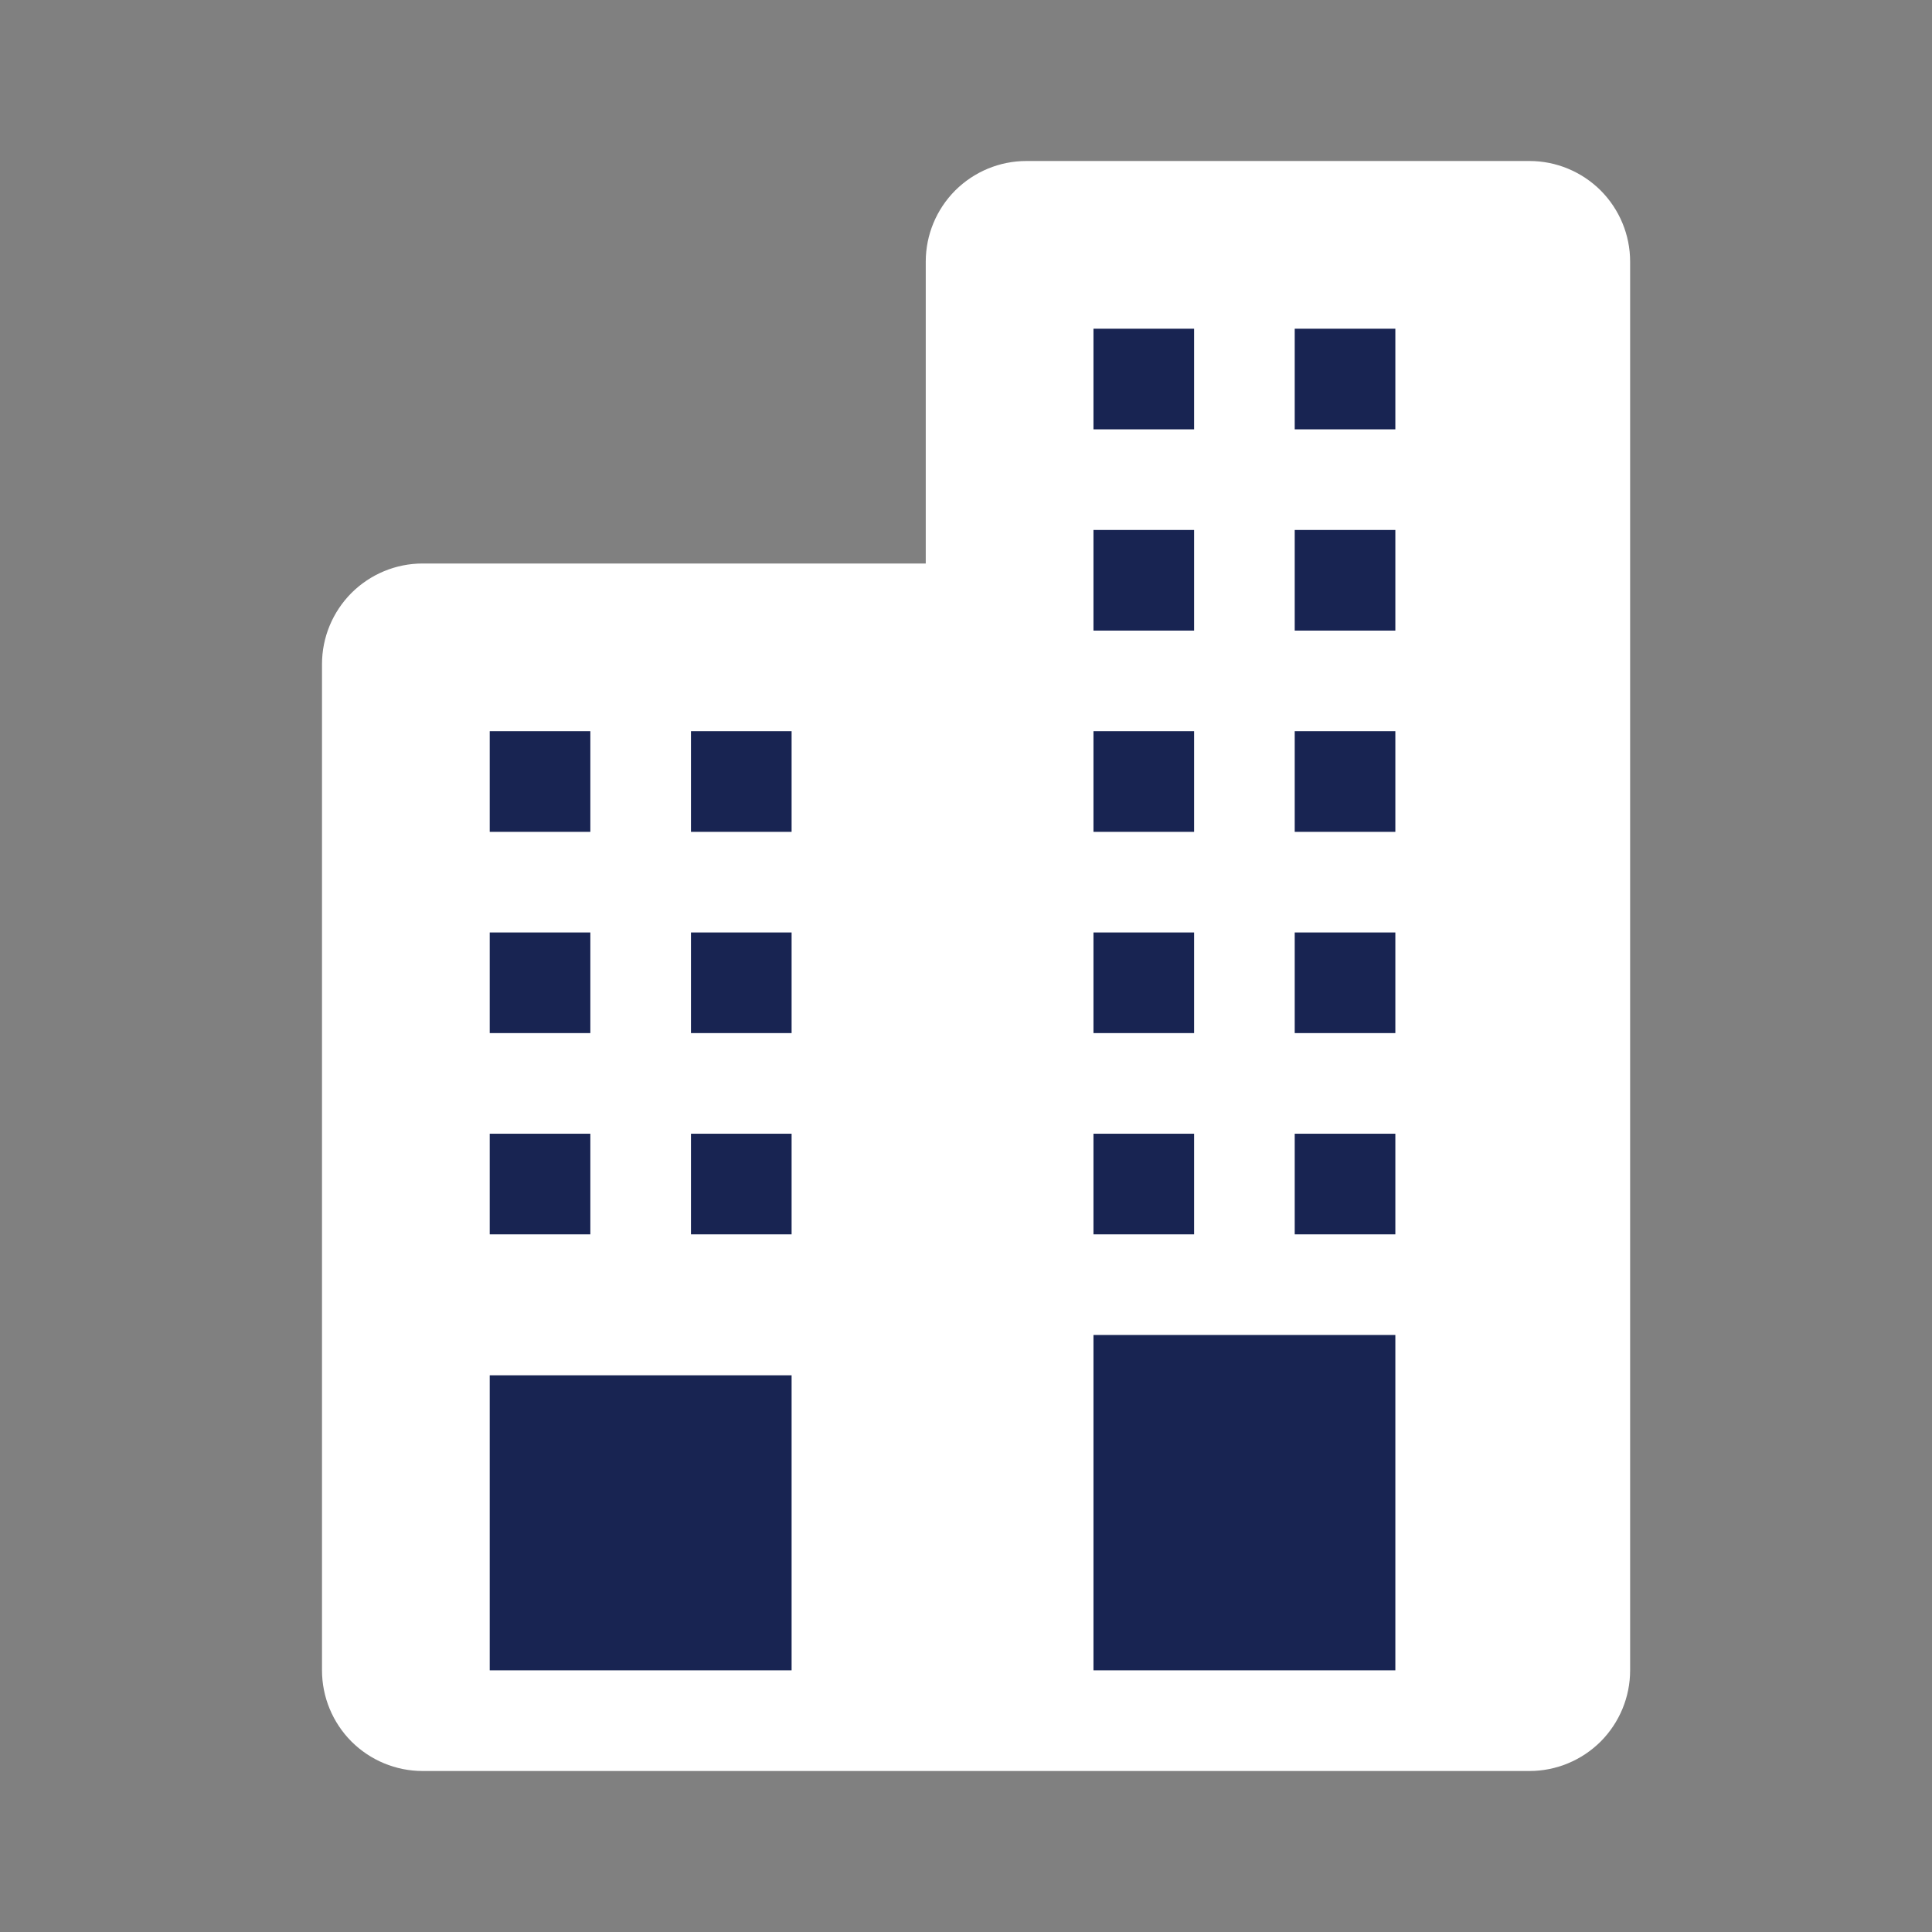 <svg width="24" height="24" viewBox="0 0 24 24" fill="none" xmlns="http://www.w3.org/2000/svg">
<rect x="0" y="0" width="24" height="24" fill="#808080" stroke="none"/>
<path d="M14 4.5H15.25V5.75H14V4.5ZM16.5 4.5H17.75V5.75H16.5V4.5ZM14 7H15.25V8.25H14V7ZM16.5 7H17.75V8.25H16.5V7ZM14 9.5H15.25V10.75H14V9.5ZM16.5 9.5H17.75V10.75H16.5V9.5ZM14 12H15.25V13.25H14V12ZM16.5 12H17.75V13.25H16.5V12ZM14 14.5H15.25V15.75H14V14.5ZM16.5 14.5H17.75V15.75H16.5V14.5ZM19 2H12.75C12.418 2 12.101 2.132 11.866 2.366C11.632 2.601 11.5 2.918 11.5 3.25V7H5.25C4.918 7 4.601 7.132 4.366 7.366C4.132 7.601 4 7.918 4 8.25V20.75C4 21.081 4.132 21.399 4.366 21.634C4.601 21.868 4.918 22 5.25 22H19C19.331 22 19.649 21.868 19.884 21.634C20.118 21.399 20.25 21.081 20.25 20.75V3.25C20.25 2.918 20.118 2.601 19.884 2.366C19.649 2.132 19.331 2 19 2ZM9 20.75H7.75V18.25H9V20.75ZM10.25 20.75V17H6.5V20.75H5.25V8.25H11.5V20.75H10.25ZM16.5 20.75H15.25V18.25H16.5V20.75ZM19 20.75H17.75V17H14V20.75H12.75V3.25H19V20.75ZM6.5 9.5H7.75V10.75H6.5V9.5ZM9 9.5H10.25V10.75H9V9.5ZM6.5 12H7.75V13.25H6.5V12ZM9 12H10.25V13.25H9V12ZM6.5 14.5H7.75V15.75H6.5V14.5ZM9 14.5H10.25V15.75H9V14.5Z" fill="white"/>
<path d="M11.5 8.25H5.25V20.75H11.5V8.25Z" fill="white" stroke="white" stroke-width="0.833"/>
<path d="M19 3.25H12.75V20.75H19V3.25Z" fill="white" stroke="white" stroke-width="0.833"/>
<path d="M14 17V20.333H16.917V17H14Z" fill="#182452" stroke="#182452" stroke-width="0.833"/>
<path d="M14 4.917V4.5H14.417V4.917H14Z" stroke="#182452" stroke-width="0.833"/>
<path d="M16.5 4.917V4.5H16.917V4.917H16.5Z" stroke="#182452" stroke-width="0.833"/>
<path d="M14 7.417V7H14.417V7.417H14Z" stroke="#182452" stroke-width="0.833"/>
<path d="M16.5 7.417V7H16.917V7.417H16.5Z" stroke="#182452" stroke-width="0.833"/>
<path d="M14 9.917V9.5H14.417V9.917H14Z" stroke="#182452" stroke-width="0.833"/>
<path d="M14 12.417V12H14.417V12.417H14Z" stroke="#182452" stroke-width="0.833"/>
<path d="M14 14.917V14.5H14.417V14.917H14Z" stroke="#182452" stroke-width="0.833"/>
<path d="M16.5 9.917V9.5H16.917V9.917H16.5Z" stroke="#182452" stroke-width="0.833"/>
<path d="M16.5 12.417V12H16.917V12.417H16.5Z" stroke="#182452" stroke-width="0.833"/>
<path d="M16.5 14.917V14.5H16.917V14.917H16.5Z" stroke="#182452" stroke-width="0.833"/>
<path d="M6.5 9.917V9.5H6.917V9.917H6.5Z" stroke="#182452" stroke-width="0.833"/>
<path d="M9 9.917V9.5H9.417V9.917H9Z" stroke="#182452" stroke-width="0.833"/>
<path d="M6.5 12.417V12H6.917V12.417H6.5Z" stroke="#182452" stroke-width="0.833"/>
<path d="M9 12.417V12H9.417V12.417H9Z" stroke="#182452" stroke-width="0.833"/>
<path d="M6.5 14.917V14.5H6.917V14.917H6.5Z" stroke="#182452" stroke-width="0.833"/>
<path d="M9 14.917V14.5H9.417V14.917H9Z" stroke="#182452" stroke-width="0.833"/>
<path d="M6.5 17.501V20.333H9.417V17.501H6.5Z" fill="#182452" stroke="#182452" stroke-width="0.833"/>
</svg>
